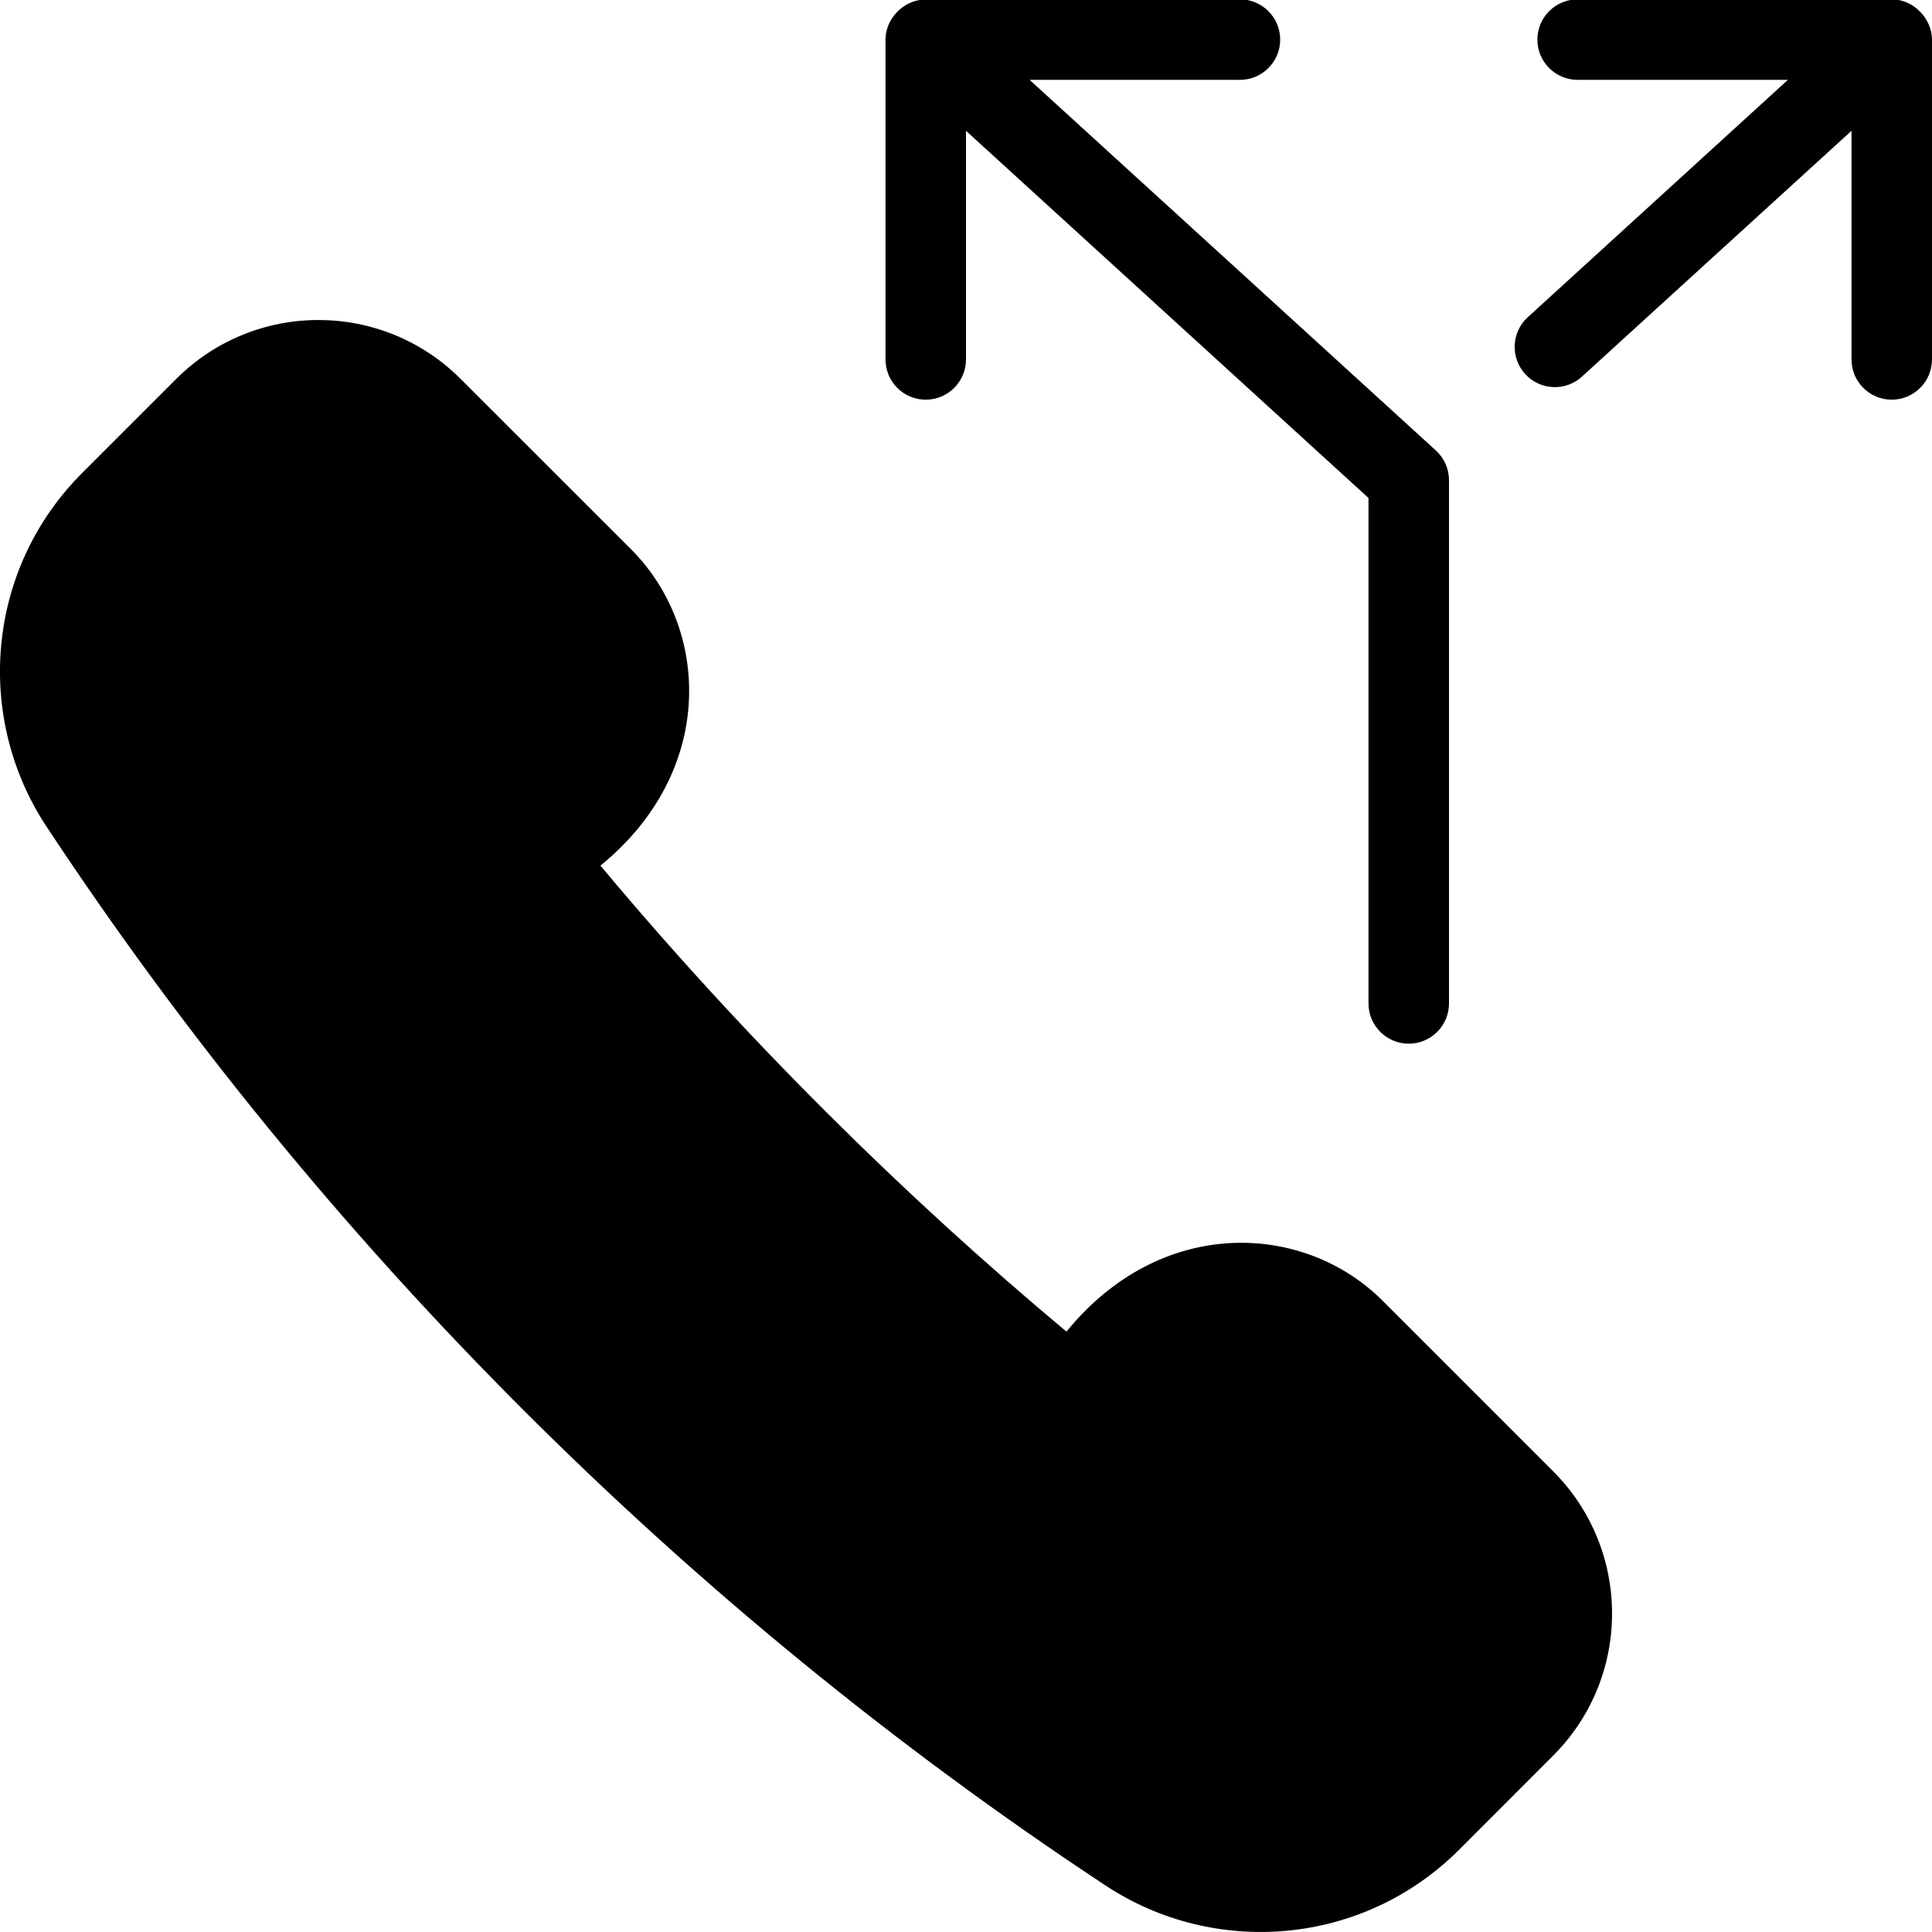 <?xml version="1.0" encoding="utf-8"?>
<!-- Generator: Adobe Illustrator 19.2.1, SVG Export Plug-In . SVG Version: 6.00 Build 0)  -->
<svg version="1.1" xmlns="http://www.w3.org/2000/svg" xmlns:xlink="http://www.w3.org/1999/xlink" x="0px" y="0px" width="24px"
	 height="24px" viewBox="0 0 24 24" enable-background="new 0 0 24 24" xml:space="preserve">
<g id="Filled_Icons_1_">
	<g id="Filled_Icons">
		<g>
			<g>
				<path d="M12.79,0.992h2.613c0.276,0,0.5-0.224,0.5-0.5s-0.224-0.5-0.5-0.5c-4.069,0-3.912,0.002-3.912,0.002
					C11.215,0,11,0.24,11,0.492v3.973c0,0.276,0.224,0.5,0.5,0.5s0.5-0.224,0.5-0.5v-2.84l5,4.561v6.279c0,0.276,0.224,0.5,0.5,0.5
					s0.5-0.224,0.5-0.5v-6.5c0-0.141-0.059-0.274-0.163-0.369L12.79,0.992z"/>
				<path d="M23.5-0.008h-3.902c-0.276,0-0.5,0.224-0.5,0.5s0.224,0.5,0.5,0.5h2.612L18.979,3.94
					c-0.204,0.185-0.219,0.502-0.033,0.706c0.186,0.205,0.504,0.218,0.706,0.032L23,1.625v2.84c0,0.276,0.224,0.5,0.5,0.5
					s0.5-0.224,0.5-0.5V0.492C24,0.239,23.778-0.008,23.5-0.008z"/>
			</g>
			<path d="M0.581,10.273c3.423,5.185,7.955,9.719,13.146,13.145c1.354,0.899,3.201,0.76,4.404-0.445l1.163-1.164
				c0.98-0.982,0.972-2.562-0.003-3.535l-2.121-2.121c-0.98-0.974-2.751-1.051-3.922,0.389c-2.019-1.687-3.999-3.646-5.789-5.789
				C8.897,9.582,8.82,7.812,7.847,6.831L5.725,4.71C4.752,3.734,3.172,3.728,2.19,4.706L1.026,5.87
				C-0.179,7.071-0.317,8.92,0.581,10.273z"/>
		</g>
	</g>
	<g id="New_icons">
	</g>
</g>
<g id="Invisible_Shape">
	<rect fill="none" width="24" height="24"/>
</g>
</svg>
